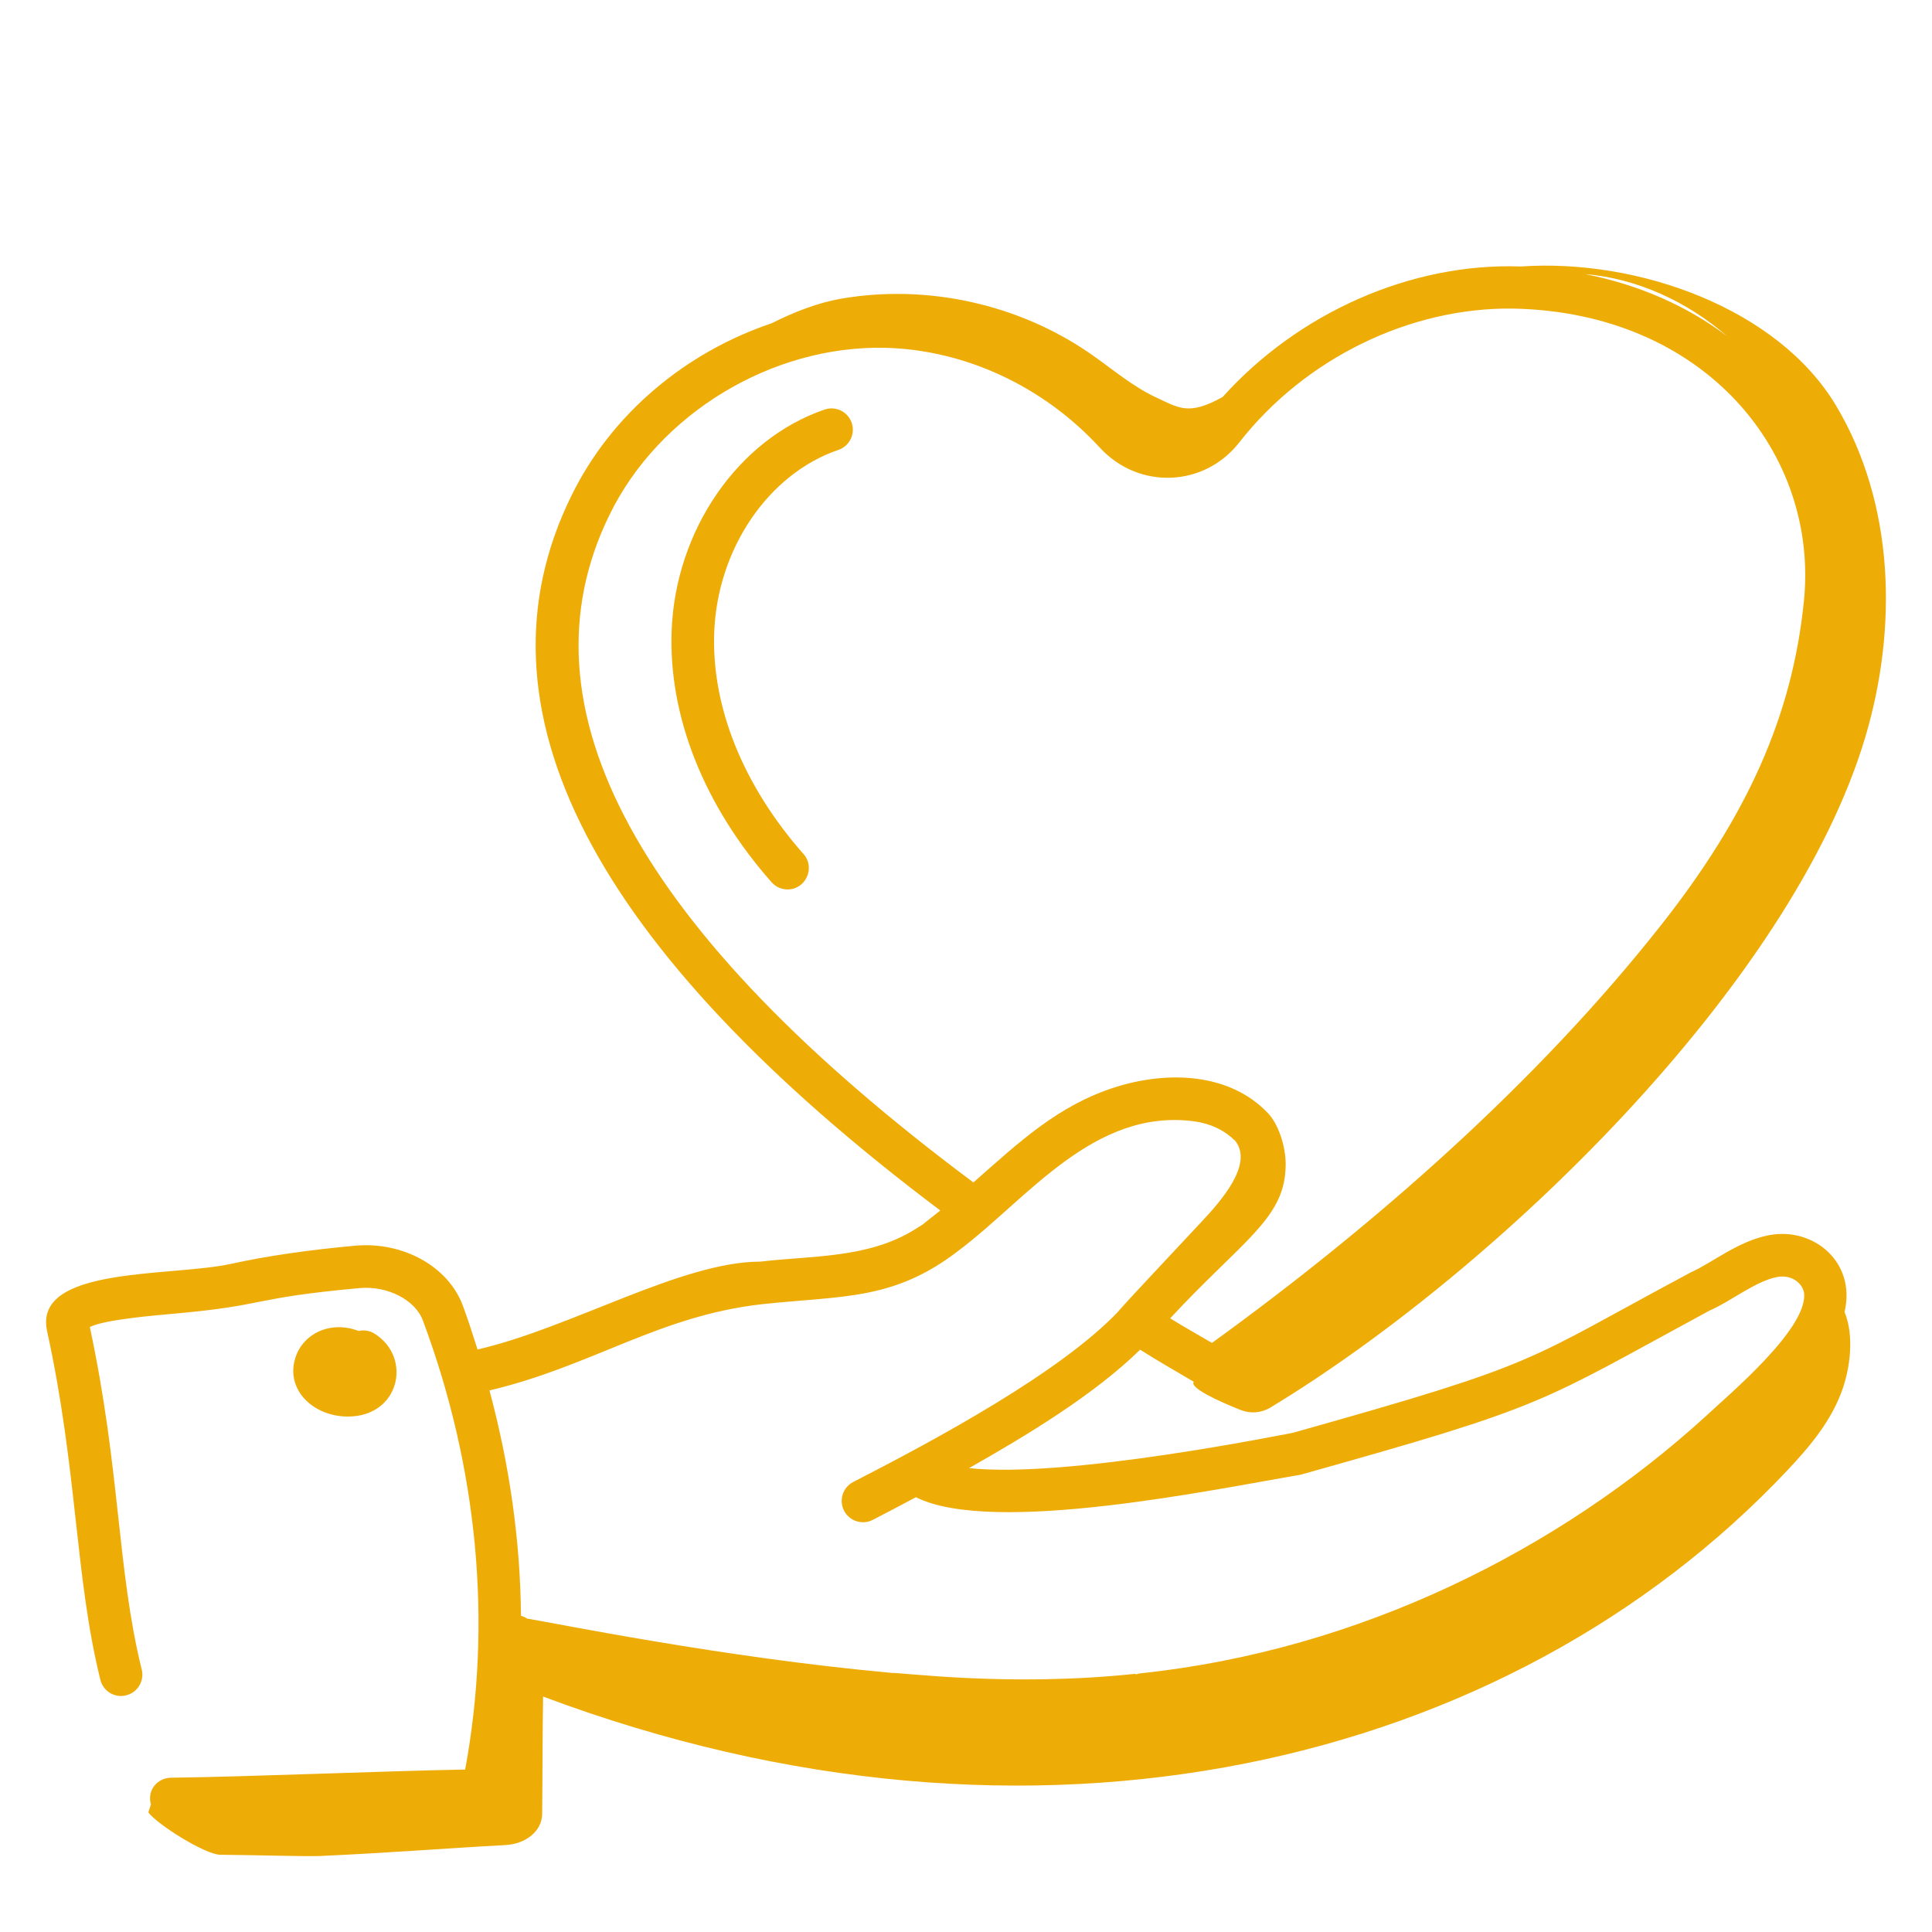 <svg width="512" height="512" viewBox="0 0 512 512" fill="none" xmlns="http://www.w3.org/2000/svg">
<path d="M92.211 375.401C105.879 375.401 109.341 359.829 99.31 353.46C97.994 352.629 96.465 352.394 95.034 352.717C87.697 349.92 80.499 353.284 78.347 359.615C75.457 368.124 82.891 375.401 92.211 375.401Z" fill="#EEAC07"/>
<path d="M403.048 70.621C373.849 69.571 344.021 82.948 324.015 105.208C315.028 110.179 312.515 108.162 306.499 105.381C300.056 102.403 294.635 97.648 288.789 93.621C269.887 80.602 245.841 75.279 223.209 79.105C216.653 80.213 210.444 82.697 204.451 85.688C181.764 93.327 162.061 109.628 151.415 131.409C123.774 187.541 156.772 251.25 249.184 320.792C244.17 324.734 245.077 324.074 244.448 324.578C243.672 325.019 242.779 325.578 242.282 325.909C229.921 333.53 215.108 332.725 201.521 334.343C180.597 334.343 151.331 351.935 126.554 357.629C125.311 353.729 124.082 349.826 122.639 345.96C118.782 335.629 106.874 329.041 94.293 330.107C81.672 331.254 70.569 332.872 61.294 334.923C45.311 338.436 8.715 335.464 12.481 352.762C20.579 389.822 19.819 417.789 26.595 445.159C27.341 448.181 30.404 450.071 33.433 449.276C36.463 448.534 38.308 445.468 37.558 442.438C31.015 415.997 31.904 389.485 23.805 351.681C27.532 349.791 39.525 348.725 46.213 348.129C71.104 345.925 66.016 344.018 95.316 341.357C102.617 340.688 110.014 344.446 112.058 349.916C126.628 388.938 130.485 429.99 123.275 468.946C101.408 469.342 65.547 470.873 45.271 471.115C41.934 471.154 38.893 474.206 39.99 478.218L39.31 480.293C41.651 483.497 54.399 491.499 58.367 491.53C67.141 491.597 81.305 492.02 84.805 491.86C104.082 490.979 117.387 489.855 133.931 488.964C139.422 488.668 143.627 485.202 143.676 480.74C143.791 470.413 143.753 459.834 143.923 449.6C274.162 498.458 399.747 468.063 473.648 389.681C479.679 383.285 485.467 376.411 488.368 367.907C490.224 362.468 491.461 354.12 488.823 347.679C491.951 334.519 480.629 325.096 468.823 327.335C460.625 328.869 453.607 334.766 448.18 337.137C403.039 361.27 409.564 360.896 342.562 379.725C340.963 379.957 282.722 391.906 256.81 389.06C271.86 380.533 289.797 369.757 302.146 357.683C307.669 361.175 310.196 362.514 316.375 366.197C315.117 367.728 322.822 371.303 328.833 373.679C331.407 374.697 334.317 374.442 336.684 373.008C396.554 336.736 474.891 260.91 494.363 195.201C502.939 166.262 502.056 133.483 486.608 107.552C471.16 81.62 433.932 68.482 403.048 70.621ZM457.707 89.103C447.004 81.013 434.242 75.435 420.086 72.641C433.764 73.783 447.082 79.865 457.707 89.103ZM226.124 392.74C223.352 394.166 222.257 397.563 223.683 400.343C225.112 403.127 228.531 404.204 231.286 402.784C235.306 400.72 239.045 398.741 242.729 396.777C263.129 407.058 322.664 394.519 344.628 390.828C410.857 372.286 407.321 372.059 453.047 347.313C458.457 345.023 465.243 339.492 470.963 338.423C475.182 337.652 477.967 340.477 478.121 342.968C478.712 352.395 458.208 369.551 452.051 375.313C413.207 410.725 360.345 437.289 302.404 443.431C302.212 443.445 301.965 443.49 301.764 443.526C301.492 443.585 301.227 443.673 300.966 443.769L300.915 443.571C267.036 447.166 238.654 443.106 236.143 443.357V443.313C191.443 439.268 146.953 430.096 139.7 428.946C139.2 428.615 138.655 428.354 138.063 428.209C137.895 408.291 135.03 388.239 129.716 368.482C157.101 361.993 174.571 348.668 202.113 345.607C223.432 343.335 236.901 344.676 254.062 331.401C272.299 317.712 289.852 293.611 316.532 297.166C320.963 297.81 324.5 299.532 327.376 302.366C332.226 308.59 323.471 318.383 318.418 323.784C274.063 371.137 313.042 329.998 296.422 347.497C281.041 363.695 248.326 381.342 226.124 392.74ZM310.102 349.372C310.102 349.372 310.102 349.372 310.102 349.372C328.935 329.106 340.003 323.162 340.668 309.99C341.079 304.737 339.012 298.117 335.988 294.96C325.894 284.368 309.66 283.7 295.698 288.071C280.43 292.886 270.174 302.607 257.963 313.36C168.876 246.911 136.435 187.389 161.555 136.379C174.657 109.563 204.613 91.504 234.529 92.174C255.676 92.688 276.396 102.298 291.36 118.519C301.789 129.945 319.158 129.04 328.349 117.335C345.867 94.887 373.746 81.416 400.944 81.776C451.999 82.741 482.197 120.369 478.021 159.615C478.018 159.622 478.018 159.622 478.018 159.629C474.926 189.659 463.165 216.159 439.878 245.571C407.193 286.952 364.398 324.604 321.183 355.887C317.38 353.635 314.118 351.852 310.102 349.372Z" fill="#EEAC07"/>
<path d="M218.538 108.534C195.63 116.35 178.953 140.497 177.986 167.262C177.17 189.887 186.575 213.512 204.468 233.798C205.586 235.063 207.141 235.71 208.707 235.71C213.521 235.71 216.161 229.981 212.939 226.328C196.964 208.218 188.56 187.387 189.273 167.673C190.075 145.482 203.608 125.556 222.185 119.225C225.137 118.218 226.714 115.012 225.707 112.056C224.7 109.107 221.483 107.526 218.538 108.534Z" fill="#EEAC07"/>
</svg>
